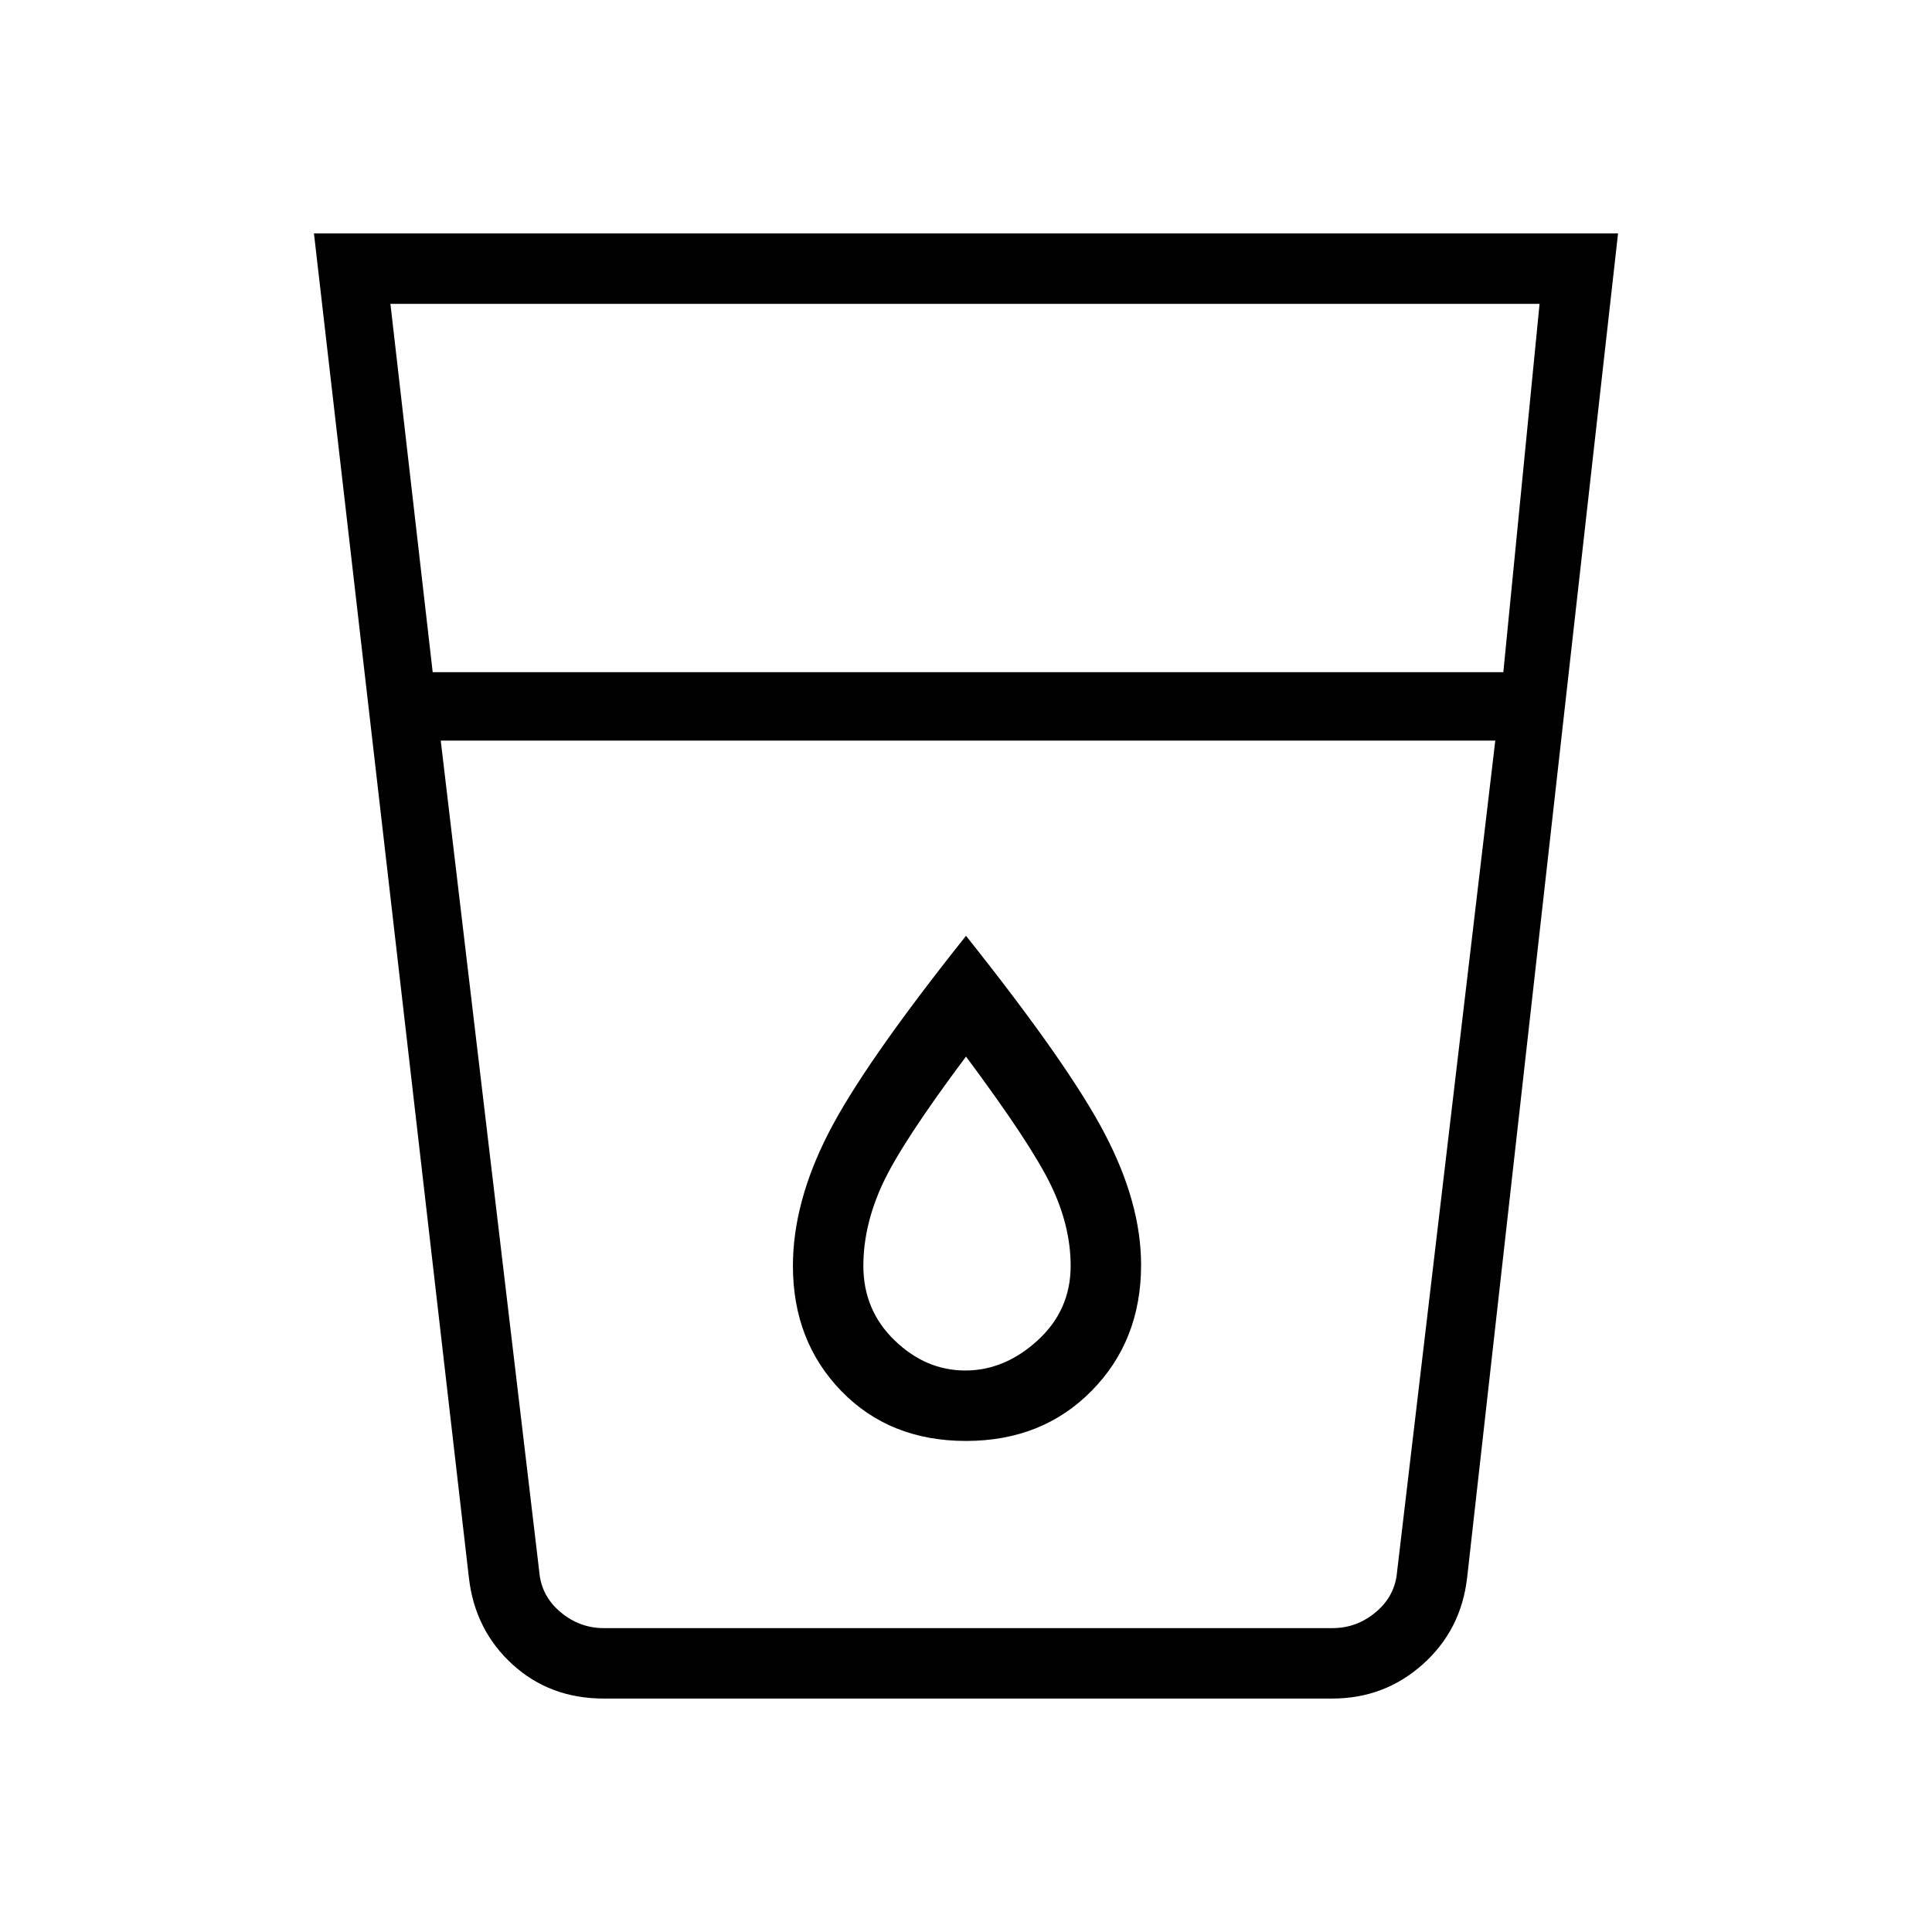 <svg xmlns="http://www.w3.org/2000/svg" height="48" viewBox="0 -960 960 960" width="48"><path d="M300-116q-26.79 0-45.39-17Q236-150 233-176l-77-668h648l-75 668q-3 26-22.05 43-19.06 17-44.95 17H300Zm-81-476 48.96 413q1 12 10.5 20t21.5 8H662.2q12 0 21.5-8t10.5-20L743-592H219Zm-4-34h532l18-183H194l21 183Zm264.63 347q-19.63 0-35.13-15-15.5-15-15.5-37 0-20 9.5-40.59Q448-392.19 480-435q32 43 42 63.5t10 40.5q0 22-16.37 37-16.38 15-36 15Zm.37 35q37.89 0 62.45-24.93Q567-293.85 567-331.47q0-30.63-18-65.08T480-495q-51 64-68.5 98.35Q394-362.3 394-331q0 37.42 24.05 62.21Q442.11-244 480-244Zm-221 93h444-444Z"/></svg>